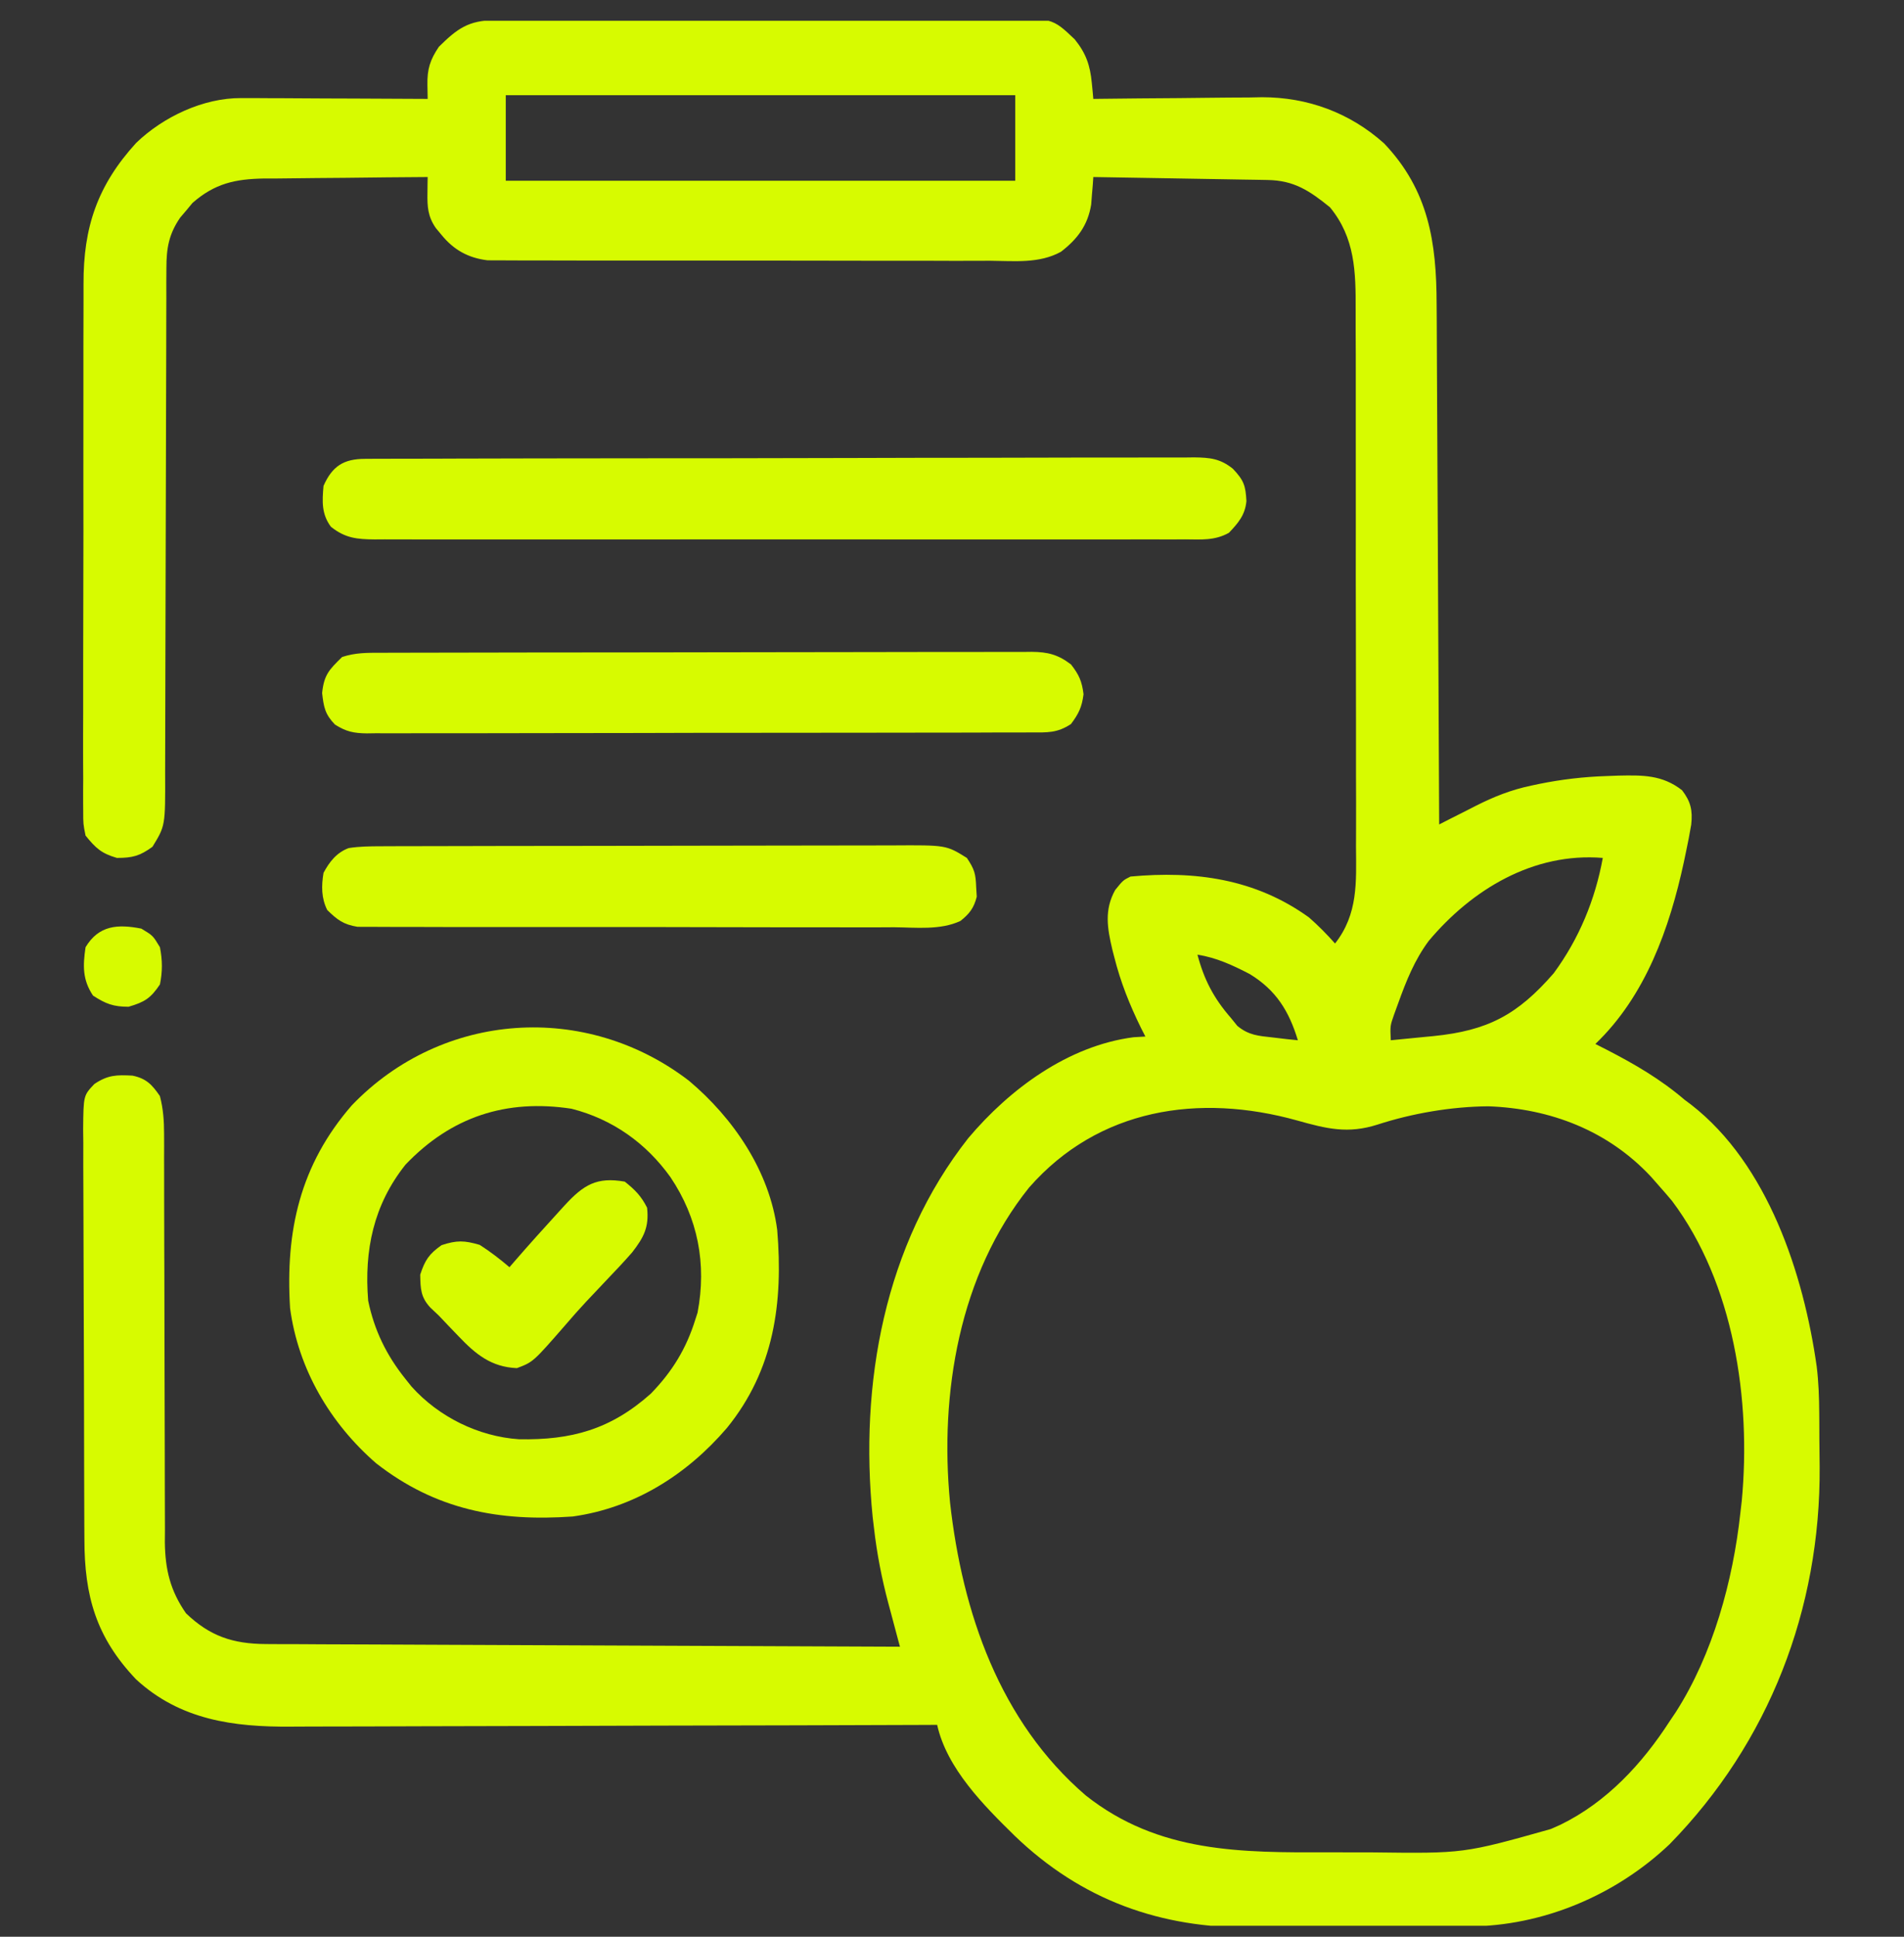 <svg width="60" height="61" viewBox="0 0 60 61" fill="none" xmlns="http://www.w3.org/2000/svg">
<rect x="0" y="0" width="60" height="61" fill="#333333" stroke="none"/>
<g clip-path="url(#clip0_377_1151)">
<path d="M15.59 0.636C15.741 0.635 15.892 0.634 16.047 0.633C16.215 0.633 16.384 0.632 16.552 0.632C16.728 0.631 16.904 0.63 17.081 0.629C17.661 0.626 18.241 0.624 18.821 0.622C19.021 0.622 19.22 0.621 19.42 0.62C20.251 0.618 21.082 0.616 21.913 0.614C23.104 0.612 24.294 0.609 25.485 0.602C26.322 0.597 27.159 0.595 27.996 0.594C28.496 0.594 28.996 0.593 29.496 0.589C29.967 0.585 30.437 0.585 30.908 0.586C31.081 0.586 31.253 0.585 31.425 0.583C33.157 0.563 33.157 0.563 33.868 1.24C34.222 1.678 34.353 2.055 34.406 2.615C34.416 2.709 34.425 2.803 34.434 2.9C34.441 2.971 34.447 3.042 34.453 3.115C34.57 3.114 34.57 3.114 34.69 3.112C35.505 3.102 36.321 3.095 37.136 3.09C37.44 3.087 37.744 3.084 38.048 3.08C38.486 3.074 38.925 3.072 39.363 3.07C39.565 3.066 39.565 3.066 39.77 3.062C41.208 3.062 42.537 3.55 43.617 4.517C45.022 5.993 45.269 7.634 45.272 9.59C45.273 9.769 45.274 9.948 45.276 10.127C45.279 10.611 45.281 11.094 45.282 11.578C45.284 12.084 45.287 12.59 45.29 13.096C45.296 14.054 45.3 15.011 45.304 15.969C45.308 17.059 45.314 18.15 45.32 19.24C45.332 21.483 45.343 23.725 45.352 25.967C45.481 25.901 45.609 25.836 45.742 25.768C45.913 25.682 46.083 25.596 46.254 25.51C46.339 25.467 46.423 25.424 46.51 25.379C47.086 25.089 47.618 24.877 48.252 24.744C48.335 24.726 48.417 24.709 48.502 24.691C49.206 24.548 49.907 24.466 50.625 24.443C50.749 24.439 50.872 24.434 50.999 24.429C51.759 24.413 52.385 24.403 53.006 24.89C53.279 25.244 53.343 25.523 53.295 25.971C53.247 26.26 53.191 26.545 53.13 26.831C53.108 26.936 53.087 27.04 53.064 27.147C52.611 29.241 51.856 31.368 50.274 32.881C50.446 32.968 50.446 32.968 50.621 33.057C51.512 33.516 52.321 33.985 53.086 34.639C53.154 34.69 53.221 34.74 53.291 34.792C55.711 36.671 56.837 40.127 57.249 43.039C57.309 43.531 57.326 44.016 57.329 44.511C57.33 44.601 57.33 44.691 57.331 44.783C57.332 44.973 57.333 45.163 57.333 45.352C57.334 45.635 57.338 45.917 57.342 46.2C57.372 50.68 55.747 54.886 52.613 58.086C50.919 59.694 48.617 60.666 46.282 60.675C46.144 60.676 46.144 60.676 46.003 60.677C45.699 60.68 45.396 60.681 45.092 60.682C44.988 60.683 44.883 60.683 44.776 60.684C44.222 60.686 43.669 60.688 43.115 60.689C42.547 60.69 41.98 60.694 41.413 60.699C40.973 60.702 40.533 60.703 40.093 60.703C39.884 60.704 39.675 60.705 39.466 60.708C36.575 60.736 34.086 59.849 31.975 57.82C31.005 56.868 29.837 55.702 29.532 54.326C29.418 54.327 29.305 54.327 29.188 54.328C26.426 54.338 23.664 54.346 20.901 54.35C19.566 54.353 18.23 54.356 16.894 54.362C15.729 54.366 14.564 54.369 13.399 54.37C12.783 54.371 12.167 54.372 11.551 54.376C10.97 54.379 10.389 54.38 9.807 54.379C9.595 54.379 9.383 54.38 9.17 54.382C7.361 54.397 5.672 54.172 4.285 52.89C3.028 51.569 2.661 50.266 2.66 48.486C2.659 48.336 2.658 48.186 2.657 48.032C2.654 47.622 2.653 47.212 2.653 46.803C2.652 46.547 2.651 46.291 2.651 46.034C2.648 45.14 2.646 44.246 2.646 43.352C2.645 42.519 2.642 41.686 2.637 40.853C2.633 40.137 2.631 39.421 2.631 38.705C2.631 38.278 2.63 37.85 2.627 37.423C2.623 36.947 2.624 36.471 2.625 35.995C2.624 35.854 2.622 35.712 2.62 35.567C2.63 34.504 2.63 34.504 2.975 34.141C3.402 33.855 3.674 33.852 4.175 33.878C4.61 33.968 4.792 34.162 5.039 34.522C5.145 34.926 5.171 35.305 5.171 35.722C5.172 35.904 5.172 35.904 5.172 36.09C5.172 36.221 5.172 36.353 5.171 36.489C5.172 36.629 5.172 36.769 5.172 36.913C5.173 37.217 5.173 37.521 5.173 37.825C5.173 38.306 5.174 38.787 5.176 39.269C5.177 39.391 5.177 39.391 5.177 39.515C5.178 39.682 5.178 39.848 5.179 40.015C5.183 41.134 5.186 42.254 5.186 43.374C5.186 44.13 5.188 44.887 5.192 45.643C5.194 46.042 5.195 46.442 5.194 46.842C5.193 47.288 5.195 47.734 5.198 48.181C5.197 48.312 5.196 48.443 5.195 48.577C5.206 49.433 5.365 50.1 5.86 50.811C6.608 51.531 7.338 51.776 8.377 51.781C8.506 51.782 8.506 51.782 8.637 51.783C8.923 51.785 9.209 51.785 9.495 51.785C9.701 51.787 9.906 51.788 10.112 51.789C10.669 51.792 11.226 51.794 11.784 51.795C12.367 51.797 12.949 51.8 13.532 51.803C14.635 51.809 15.738 51.813 16.841 51.817C18.098 51.822 19.354 51.827 20.61 51.833C23.193 51.845 25.776 51.856 28.36 51.865C28.334 51.77 28.334 51.77 28.308 51.674C28.23 51.384 28.153 51.093 28.076 50.803C28.049 50.703 28.023 50.604 27.995 50.502C27.785 49.712 27.632 48.928 27.54 48.115C27.526 48.005 27.514 47.894 27.5 47.78C27.08 43.583 27.866 39.21 30.513 35.847C31.82 34.298 33.659 32.937 35.721 32.669C35.906 32.658 35.906 32.658 36.094 32.647C36.026 32.514 36.026 32.514 35.957 32.379C35.596 31.644 35.312 30.935 35.113 30.142C35.093 30.065 35.074 29.989 35.053 29.91C34.892 29.228 34.795 28.657 35.142 28.032C35.391 27.725 35.391 27.725 35.625 27.608C37.658 27.42 39.561 27.678 41.25 28.896C41.545 29.154 41.811 29.424 42.071 29.717C42.8 28.785 42.739 27.79 42.731 26.668C42.731 26.466 42.732 26.265 42.733 26.063C42.735 25.519 42.734 24.974 42.731 24.429C42.73 23.858 42.731 23.286 42.731 22.714C42.732 21.755 42.73 20.795 42.727 19.835C42.723 18.727 42.723 17.62 42.725 16.512C42.727 15.444 42.726 14.376 42.724 13.309C42.723 12.855 42.723 12.402 42.724 11.948C42.725 11.414 42.724 10.88 42.72 10.345C42.72 10.149 42.72 9.954 42.72 9.759C42.725 8.566 42.704 7.49 41.91 6.528C41.267 6.008 40.782 5.683 39.948 5.669C39.765 5.666 39.765 5.666 39.578 5.662C39.447 5.66 39.315 5.658 39.18 5.656C39.045 5.654 38.91 5.651 38.772 5.649C38.34 5.641 37.91 5.634 37.478 5.627C37.187 5.622 36.895 5.617 36.602 5.612C35.886 5.6 35.17 5.588 34.453 5.576C34.448 5.655 34.442 5.734 34.437 5.815C34.428 5.919 34.419 6.023 34.41 6.13C34.403 6.233 34.395 6.336 34.386 6.442C34.279 7.099 33.953 7.529 33.435 7.929C32.751 8.308 31.962 8.219 31.202 8.213C31.027 8.214 30.851 8.214 30.675 8.215C30.2 8.217 29.725 8.215 29.25 8.213C28.751 8.212 28.253 8.213 27.755 8.213C26.919 8.213 26.083 8.212 25.246 8.209C24.28 8.206 23.314 8.206 22.348 8.207C21.418 8.208 20.487 8.208 19.557 8.206C19.161 8.205 18.766 8.205 18.37 8.206C17.904 8.206 17.439 8.205 16.973 8.203C16.802 8.202 16.631 8.202 16.46 8.203C16.227 8.203 15.994 8.202 15.76 8.2C15.63 8.199 15.499 8.199 15.365 8.199C14.751 8.124 14.297 7.87 13.909 7.393C13.851 7.324 13.794 7.255 13.735 7.184C13.482 6.822 13.463 6.508 13.47 6.082C13.471 5.987 13.472 5.892 13.473 5.795C13.474 5.723 13.476 5.65 13.477 5.576C12.61 5.581 11.742 5.59 10.875 5.601C10.58 5.604 10.285 5.606 9.99 5.608C9.566 5.611 9.141 5.616 8.716 5.622C8.585 5.622 8.454 5.622 8.319 5.622C7.409 5.639 6.77 5.776 6.066 6.392C6.003 6.469 5.939 6.545 5.874 6.624C5.809 6.7 5.745 6.776 5.678 6.854C5.321 7.372 5.244 7.817 5.244 8.44C5.243 8.593 5.242 8.745 5.241 8.902C5.241 9.07 5.242 9.238 5.242 9.406C5.242 9.584 5.241 9.762 5.24 9.94C5.239 10.322 5.238 10.704 5.238 11.086C5.238 11.691 5.236 12.296 5.233 12.901C5.228 14.403 5.224 15.905 5.221 17.407C5.22 18.575 5.217 19.742 5.212 20.91C5.209 21.51 5.208 22.111 5.208 22.712C5.208 23.086 5.207 23.461 5.205 23.835C5.204 24.008 5.204 24.181 5.204 24.354C5.21 26.009 5.21 26.009 4.805 26.67C4.406 26.96 4.178 27.021 3.684 27.021C3.193 26.879 3.017 26.713 2.696 26.318C2.622 25.953 2.622 25.953 2.622 25.536C2.621 25.42 2.621 25.42 2.62 25.302C2.618 25.045 2.62 24.787 2.622 24.53C2.621 24.345 2.62 24.16 2.619 23.974C2.617 23.472 2.619 22.97 2.621 22.468C2.623 21.942 2.622 21.415 2.621 20.889C2.621 20.004 2.622 19.119 2.626 18.234C2.63 17.213 2.63 16.193 2.627 15.172C2.626 14.188 2.626 13.205 2.628 12.221C2.629 11.803 2.629 11.386 2.628 10.968C2.627 10.475 2.629 9.982 2.632 9.489C2.633 9.309 2.633 9.129 2.632 8.949C2.624 7.153 3.075 5.833 4.292 4.5C5.144 3.679 6.408 3.083 7.597 3.089C7.794 3.089 7.794 3.089 7.995 3.089C8.205 3.091 8.205 3.091 8.419 3.092C8.563 3.093 8.708 3.093 8.857 3.093C9.318 3.095 9.779 3.098 10.24 3.101C10.553 3.102 10.866 3.103 11.178 3.104C11.945 3.106 12.711 3.11 13.477 3.115C13.474 2.968 13.472 2.821 13.469 2.669C13.461 2.18 13.55 1.889 13.829 1.475C14.407 0.903 14.765 0.64 15.59 0.636ZM15.938 2.998C15.938 3.888 15.938 4.777 15.938 5.693C21.236 5.693 26.534 5.693 31.993 5.693C31.993 4.804 31.993 3.914 31.993 2.998C26.695 2.998 21.396 2.998 15.938 2.998ZM45.022 29.636C44.578 30.234 44.314 30.895 44.063 31.592C44.019 31.712 43.975 31.833 43.93 31.957C43.806 32.311 43.806 32.311 43.828 32.764C44.178 32.73 44.527 32.696 44.876 32.661C44.973 32.652 45.071 32.643 45.171 32.633C46.88 32.46 47.817 31.97 48.961 30.654C49.757 29.573 50.268 28.341 50.508 27.021C48.319 26.843 46.381 28.016 45.022 29.636ZM37.735 30.068C37.943 30.858 38.252 31.446 38.789 32.061C38.857 32.144 38.924 32.227 38.993 32.313C39.354 32.608 39.648 32.625 40.108 32.676C40.256 32.693 40.404 32.711 40.556 32.729C40.669 32.74 40.782 32.752 40.899 32.764C40.62 31.846 40.215 31.187 39.381 30.678C38.838 30.398 38.342 30.165 37.735 30.068ZM32.431 37.401C30.226 40.142 29.606 43.892 29.938 47.321C30.326 50.789 31.503 54.222 34.219 56.553C36.516 58.367 39.117 58.35 41.907 58.341C42.355 58.34 42.803 58.341 43.25 58.343C46.127 58.379 46.127 58.379 48.868 57.608C48.971 57.562 49.073 57.517 49.179 57.47C50.633 56.759 51.75 55.554 52.618 54.209C52.68 54.117 52.742 54.025 52.806 53.93C53.978 52.103 54.611 49.789 54.844 47.647C54.858 47.521 54.873 47.396 54.888 47.267C55.184 44.099 54.642 40.423 52.691 37.825C52.552 37.659 52.41 37.495 52.266 37.334C52.188 37.245 52.11 37.156 52.029 37.064C50.675 35.612 48.864 34.915 46.897 34.844C45.731 34.855 44.512 35.063 43.404 35.422C42.475 35.718 41.803 35.551 40.881 35.292C37.78 34.427 34.615 34.911 32.431 37.401Z" fill="#D7FB00"/>
<path d="M21.709 34.038C23.111 35.214 24.253 36.889 24.492 38.74C24.682 41.025 24.399 43.142 22.905 44.978C21.644 46.447 19.987 47.495 18.047 47.764C15.72 47.928 13.726 47.552 11.851 46.086C10.401 44.826 9.397 43.119 9.141 41.201C8.991 38.776 9.452 36.69 11.09 34.81C13.939 31.848 18.461 31.547 21.709 34.038ZM12.778 36.682C11.769 37.949 11.473 39.381 11.602 40.967C11.795 41.9 12.179 42.686 12.774 43.428C12.838 43.508 12.903 43.589 12.969 43.672C13.827 44.628 15.077 45.245 16.355 45.331C18.007 45.361 19.243 45.023 20.508 43.896C21.185 43.2 21.626 42.48 21.914 41.553C21.936 41.484 21.959 41.414 21.982 41.343C22.274 39.81 21.995 38.363 21.125 37.072C20.358 36.002 19.3 35.249 18.01 34.921C15.953 34.607 14.218 35.173 12.778 36.682Z" fill="#D7FB00"/>
<path d="M11.499 14.452C11.595 14.451 11.691 14.45 11.79 14.45C11.948 14.45 11.948 14.45 12.108 14.45C12.22 14.45 12.332 14.449 12.447 14.448C12.823 14.447 13.199 14.447 13.575 14.447C13.844 14.446 14.113 14.445 14.382 14.444C15.114 14.441 15.845 14.44 16.577 14.439C17.034 14.439 17.491 14.438 17.948 14.437C19.213 14.435 20.478 14.433 21.744 14.433C21.825 14.433 21.905 14.433 21.989 14.433C22.153 14.433 22.317 14.433 22.481 14.433C22.563 14.433 22.644 14.433 22.728 14.433C22.81 14.433 22.891 14.433 22.975 14.433C24.297 14.432 25.619 14.429 26.941 14.425C28.298 14.42 29.655 14.418 31.013 14.418C31.775 14.418 32.537 14.417 33.299 14.413C34.015 14.41 34.732 14.41 35.449 14.412C35.712 14.412 35.975 14.411 36.238 14.409C36.597 14.407 36.956 14.408 37.315 14.41C37.471 14.408 37.471 14.408 37.631 14.406C38.131 14.412 38.455 14.445 38.852 14.765C39.199 15.131 39.252 15.298 39.278 15.78C39.238 16.221 39.021 16.471 38.727 16.781C38.279 17.032 37.849 16.992 37.344 16.988C37.176 16.989 37.176 16.989 37.005 16.99C36.628 16.991 36.252 16.99 35.876 16.989C35.607 16.989 35.337 16.99 35.068 16.991C34.336 16.992 33.604 16.992 32.872 16.991C32.106 16.99 31.341 16.991 30.575 16.991C29.207 16.992 27.839 16.991 26.471 16.989C25.23 16.987 23.99 16.988 22.75 16.989C21.309 16.991 19.869 16.992 18.429 16.991C17.666 16.99 16.904 16.99 16.141 16.991C15.425 16.992 14.708 16.992 13.991 16.99C13.727 16.989 13.464 16.989 13.201 16.99C12.842 16.991 12.483 16.99 12.124 16.988C11.967 16.989 11.967 16.989 11.806 16.99C11.25 16.985 10.882 16.952 10.429 16.592C10.129 16.191 10.152 15.79 10.195 15.303C10.47 14.683 10.827 14.454 11.499 14.452Z" fill="#D7FB00"/>
<path d="M12.008 20.56C12.142 20.559 12.142 20.559 12.28 20.559C12.582 20.558 12.884 20.558 13.186 20.557C13.402 20.557 13.618 20.556 13.834 20.556C14.422 20.554 15.01 20.553 15.598 20.553C15.965 20.552 16.332 20.552 16.699 20.551C17.847 20.55 18.995 20.549 20.144 20.548C21.47 20.548 22.796 20.546 24.122 20.542C25.147 20.54 26.172 20.538 27.196 20.538C27.808 20.538 28.421 20.538 29.033 20.535C29.608 20.534 30.184 20.533 30.76 20.534C30.971 20.534 31.183 20.534 31.394 20.533C31.683 20.531 31.971 20.532 32.26 20.533C32.343 20.532 32.427 20.531 32.513 20.53C33.024 20.535 33.342 20.617 33.75 20.928C34.003 21.251 34.094 21.457 34.145 21.865C34.095 22.267 33.992 22.481 33.75 22.803C33.321 23.089 33.002 23.071 32.506 23.069C32.368 23.069 32.368 23.069 32.228 23.07C31.919 23.072 31.611 23.071 31.302 23.071C31.082 23.072 30.861 23.073 30.64 23.074C30.04 23.076 29.439 23.076 28.839 23.076C28.338 23.077 27.837 23.077 27.336 23.078C26.154 23.08 24.973 23.081 23.791 23.081C22.571 23.08 21.352 23.083 20.132 23.087C19.085 23.09 18.039 23.091 16.992 23.091C16.367 23.091 15.742 23.091 15.117 23.094C14.528 23.096 13.94 23.096 13.352 23.094C13.136 23.094 12.92 23.095 12.704 23.096C12.41 23.098 12.115 23.097 11.821 23.095C11.692 23.097 11.692 23.097 11.561 23.099C11.144 23.093 10.911 23.045 10.555 22.821C10.242 22.495 10.202 22.275 10.151 21.829C10.21 21.253 10.372 21.093 10.781 20.693C11.198 20.555 11.574 20.559 12.008 20.56Z" fill="#D7FB00"/>
<path d="M11.999 26.654C12.154 26.653 12.308 26.652 12.467 26.652C12.637 26.652 12.808 26.651 12.979 26.651C13.159 26.651 13.339 26.65 13.519 26.65C14.008 26.648 14.497 26.647 14.986 26.647C15.291 26.646 15.597 26.646 15.902 26.645C16.858 26.644 17.815 26.643 18.771 26.642C19.874 26.642 20.978 26.64 22.081 26.636C22.934 26.634 23.787 26.633 24.64 26.632C25.15 26.632 25.659 26.631 26.169 26.63C26.648 26.628 27.127 26.627 27.607 26.628C27.782 26.628 27.958 26.628 28.133 26.627C29.817 26.616 29.817 26.616 30.469 27.022C30.713 27.389 30.746 27.519 30.762 27.945C30.768 28.043 30.774 28.142 30.78 28.244C30.69 28.598 30.551 28.781 30.266 29.006C29.634 29.303 28.863 29.211 28.176 29.205C27.989 29.206 27.801 29.207 27.614 29.208C27.106 29.21 26.599 29.208 26.091 29.206C25.559 29.204 25.027 29.205 24.496 29.206C23.603 29.206 22.711 29.204 21.818 29.201C20.786 29.197 19.755 29.197 18.723 29.199C17.73 29.201 16.737 29.2 15.744 29.198C15.321 29.198 14.899 29.198 14.476 29.199C13.979 29.2 13.482 29.198 12.984 29.195C12.802 29.194 12.619 29.194 12.437 29.195C12.188 29.196 11.938 29.194 11.689 29.192C11.55 29.191 11.411 29.191 11.267 29.191C10.824 29.119 10.63 28.973 10.312 28.662C10.123 28.284 10.127 27.9 10.195 27.491C10.381 27.144 10.609 26.851 10.989 26.711C11.328 26.658 11.656 26.655 11.999 26.654Z" fill="#D7FB00"/>
<path d="M19.688 37.217C20.01 37.473 20.207 37.671 20.391 38.037C20.46 38.65 20.286 38.974 19.922 39.444C19.664 39.74 19.395 40.024 19.123 40.308C18.976 40.464 18.829 40.62 18.681 40.776C18.612 40.849 18.542 40.923 18.47 40.999C18.247 41.238 18.032 41.481 17.82 41.729C16.8 42.899 16.8 42.899 16.289 43.091C15.481 43.057 14.991 42.655 14.451 42.088C14.344 41.977 14.237 41.865 14.127 41.751C14.028 41.647 13.93 41.543 13.828 41.436C13.696 41.312 13.696 41.312 13.562 41.185C13.256 40.856 13.25 40.589 13.242 40.147C13.392 39.687 13.521 39.495 13.916 39.217C14.395 39.06 14.633 39.067 15.117 39.209C15.45 39.421 15.754 39.657 16.055 39.912C16.098 39.862 16.14 39.812 16.185 39.761C16.651 39.223 17.127 38.694 17.607 38.169C17.668 38.102 17.729 38.035 17.792 37.966C18.39 37.316 18.806 37.061 19.688 37.217Z" fill="#D7FB00"/>
<path d="M4.454 29.248C4.82 29.468 4.82 29.468 5.04 29.834C5.12 30.242 5.123 30.598 5.04 31.006C4.746 31.443 4.556 31.562 4.051 31.709C3.572 31.709 3.33 31.617 2.931 31.357C2.598 30.858 2.61 30.419 2.696 29.834C3.113 29.14 3.711 29.102 4.454 29.248Z" fill="#D7FB00"/>
</g>
<defs>
<clipPath id="clip0_377_1151">
<rect width="60" height="60" fill="white" transform="translate(0 0.654)"/>
</clipPath>
</defs>
</svg>
